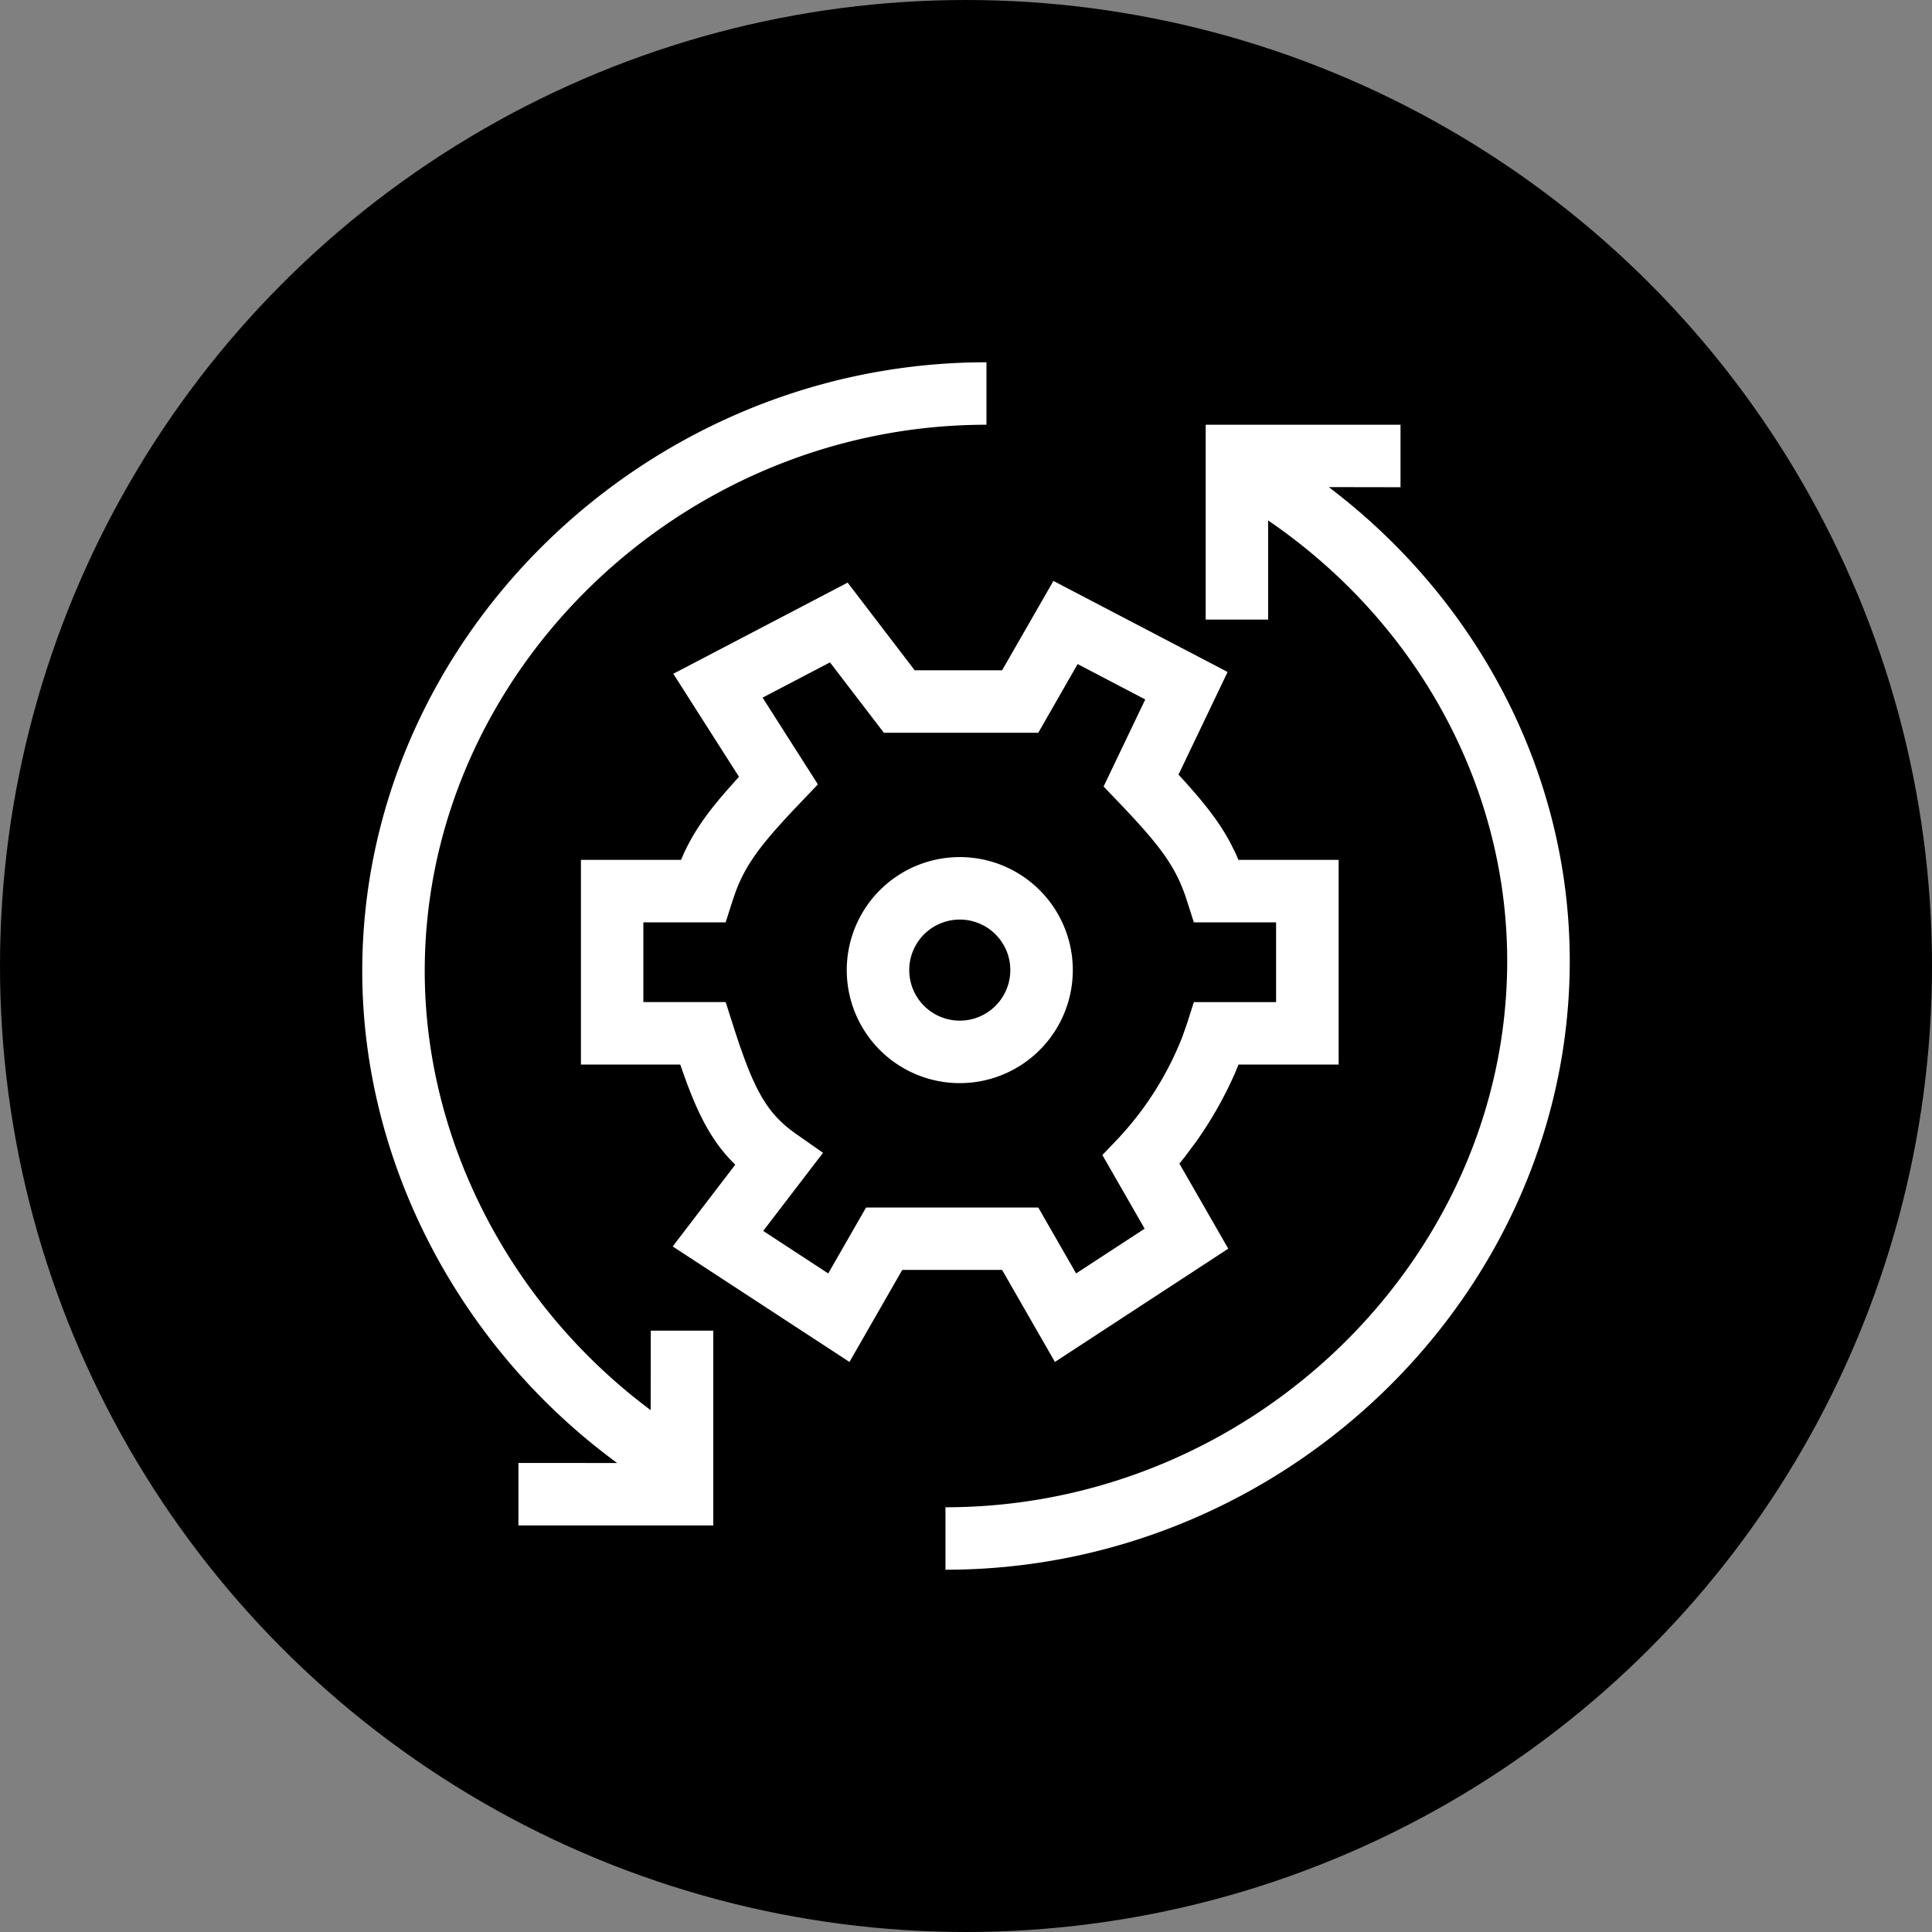 <svg xmlns="http://www.w3.org/2000/svg" width="32" height="32" viewBox="0 0 32 32">
    <rect x="0" y="0" width="32" height="32" fill="#808080" stroke="none"/>
    <g fill="none" fill-rule="evenodd">
        <circle cx="16" cy="16" r="15.5" fill="currentColor" stroke="currentColor"/>
        <path fill="#FFF" fill-rule="nonzero" d="M23.197 7.035V8.07l-1.188-.002C24.506 9.96 26 12.848 26 15.916c0 5.45-4.6 9.988-10.16 10.082L15.66 26v-1.035c5.075 0 9.304-4.12 9.304-9.049 0-2.888-1.489-5.609-3.96-7.296v1.642H19.97V7.035h3.227zM16.339 6v1.035c-5.075 0-9.304 4.12-9.304 9.049 0 2.827 1.436 5.555 3.742 7.272l.002-1.316h1.035v3.226H8.587v-1.035l1.635.001C7.622 22.327 6 19.27 6 16.084c0-5.45 4.6-9.988 10.16-10.082L16.34 6zm1.109 3.622l2.885 1.508-.813 1.7.118.13c.343.38.574.684.747 1.012l.083.167.044.103h1.66v3.39h-1.658l-.056.136a6.448 6.448 0 0 1-.648 1.144l-.194.26-.082.1.81 1.41-2.871 1.876-.875-1.524h-1.654l-.874 1.524-2.928-1.913 1.036-1.354-.066-.067c-.31-.324-.52-.71-.733-1.278l-.08-.222-.032-.092H9.622v-3.39h1.658l.045-.103c.156-.34.36-.637.668-.995l.162-.184.085-.094-1.088-1.706 2.888-1.51 1.11 1.452h1.448l.85-1.48zm-3.7 1.349l-1.117.584.916 1.437-.393.412c-.559.592-.806.924-.972 1.374l-.048.139-.115.36h-1.363v1.32h1.363l.161.503c.294.899.498 1.292.91 1.611l.099.073.443.31-.991 1.294 1.077.704.627-1.092h2.852l.627 1.092 1.135-.741-.7-1.22.267-.28a5.291 5.291 0 0 0 1.054-1.669l.079-.224.115-.36h1.362v-1.321h-1.362l-.115-.36c-.163-.51-.392-.842-.967-1.457l-.166-.175-.247-.258.69-1.442-1.12-.586-.652 1.138H14.64l-.893-1.166zm2.149 3.225a1.872 1.872 0 1 1 0 3.744 1.872 1.872 0 0 1 0-3.744zm0 1.035a.837.837 0 1 0 0 1.674.837.837 0 0 0 0-1.674z"/>
    </g>
</svg>
